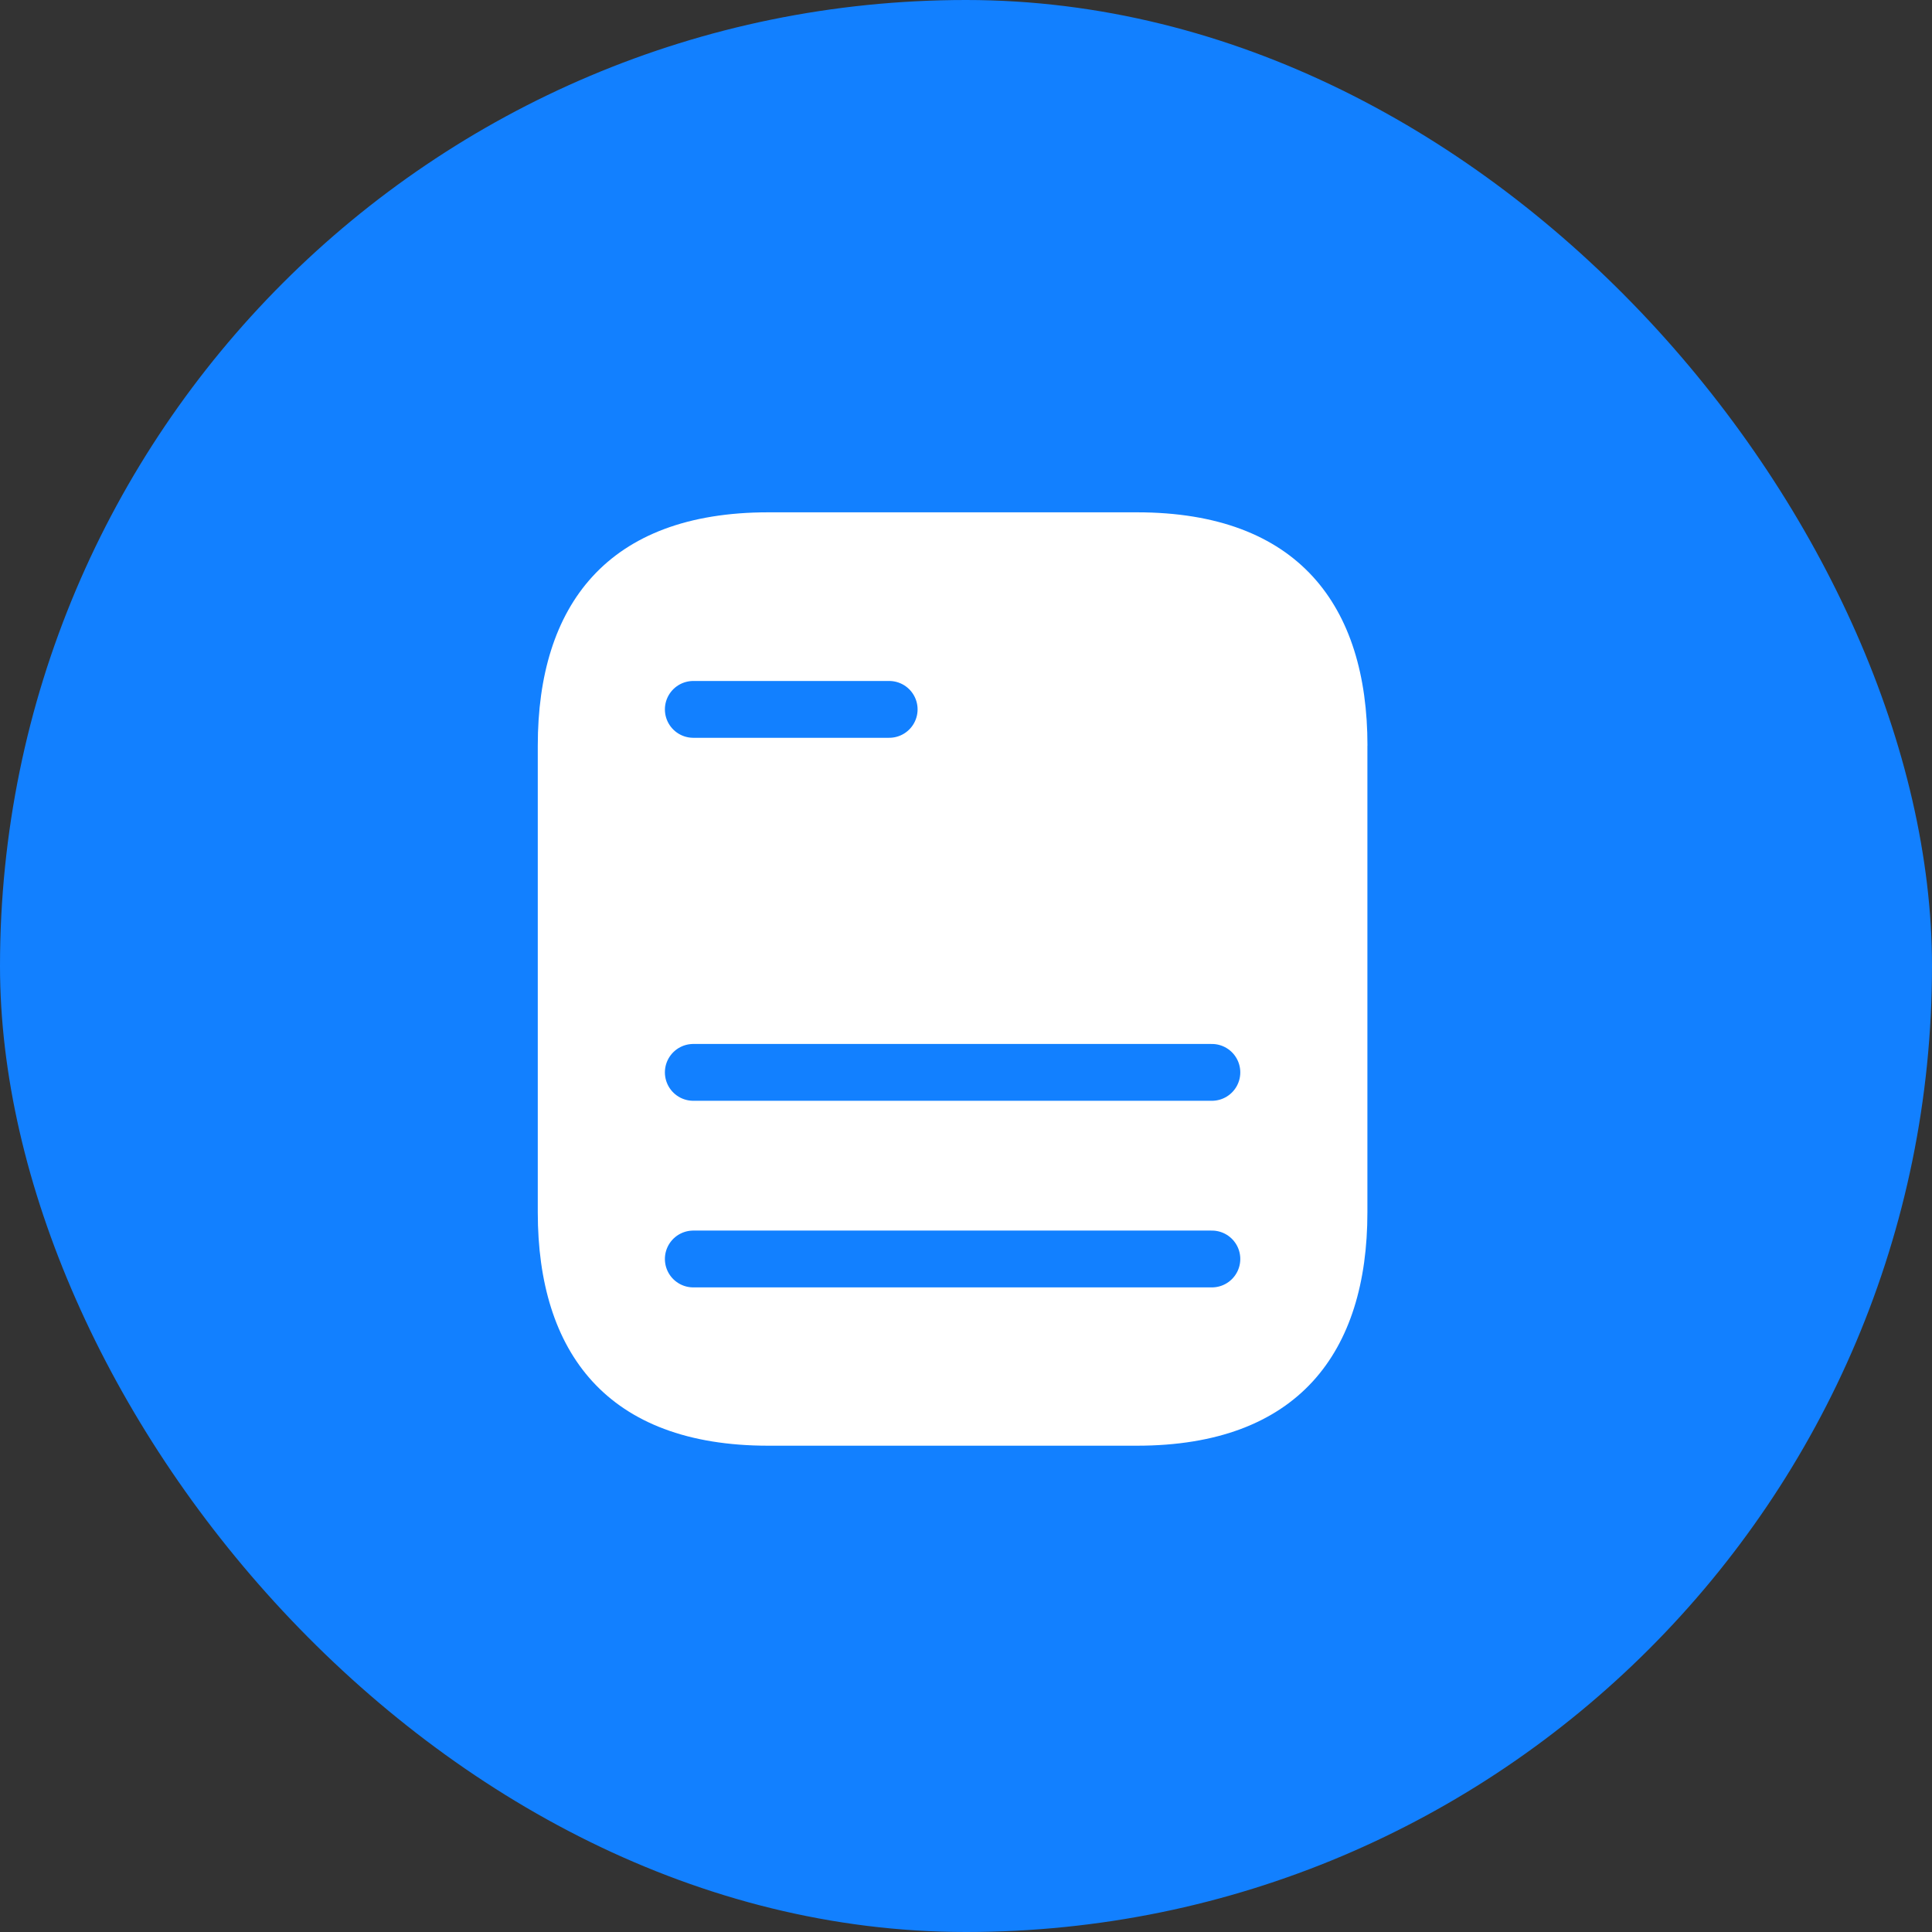 <svg xmlns="http://www.w3.org/2000/svg" width="34" height="34" fill="none"><rect width="100%" height="100%" fill="#333333" stroke="none"/><rect width="34" height="34" rx="17" fill="#1280FF"/><path d="M24.064 13.123v8.212c0 2.464-1.217 4.107-4.056 4.107H13.52c-2.839 0-4.056-1.643-4.056-4.107v-8.213c0-2.463 1.217-4.106 4.056-4.106h6.49c2.838 0 4.055 1.643 4.055 4.107z" fill="#fff"/><path d="M12.201 18.872h9.126m-9.126-6.388h3.447m-3.447 9.672h9.126" stroke="#1280FF" stroke-miterlimit="10" stroke-linecap="round" stroke-linejoin="round"/></svg>